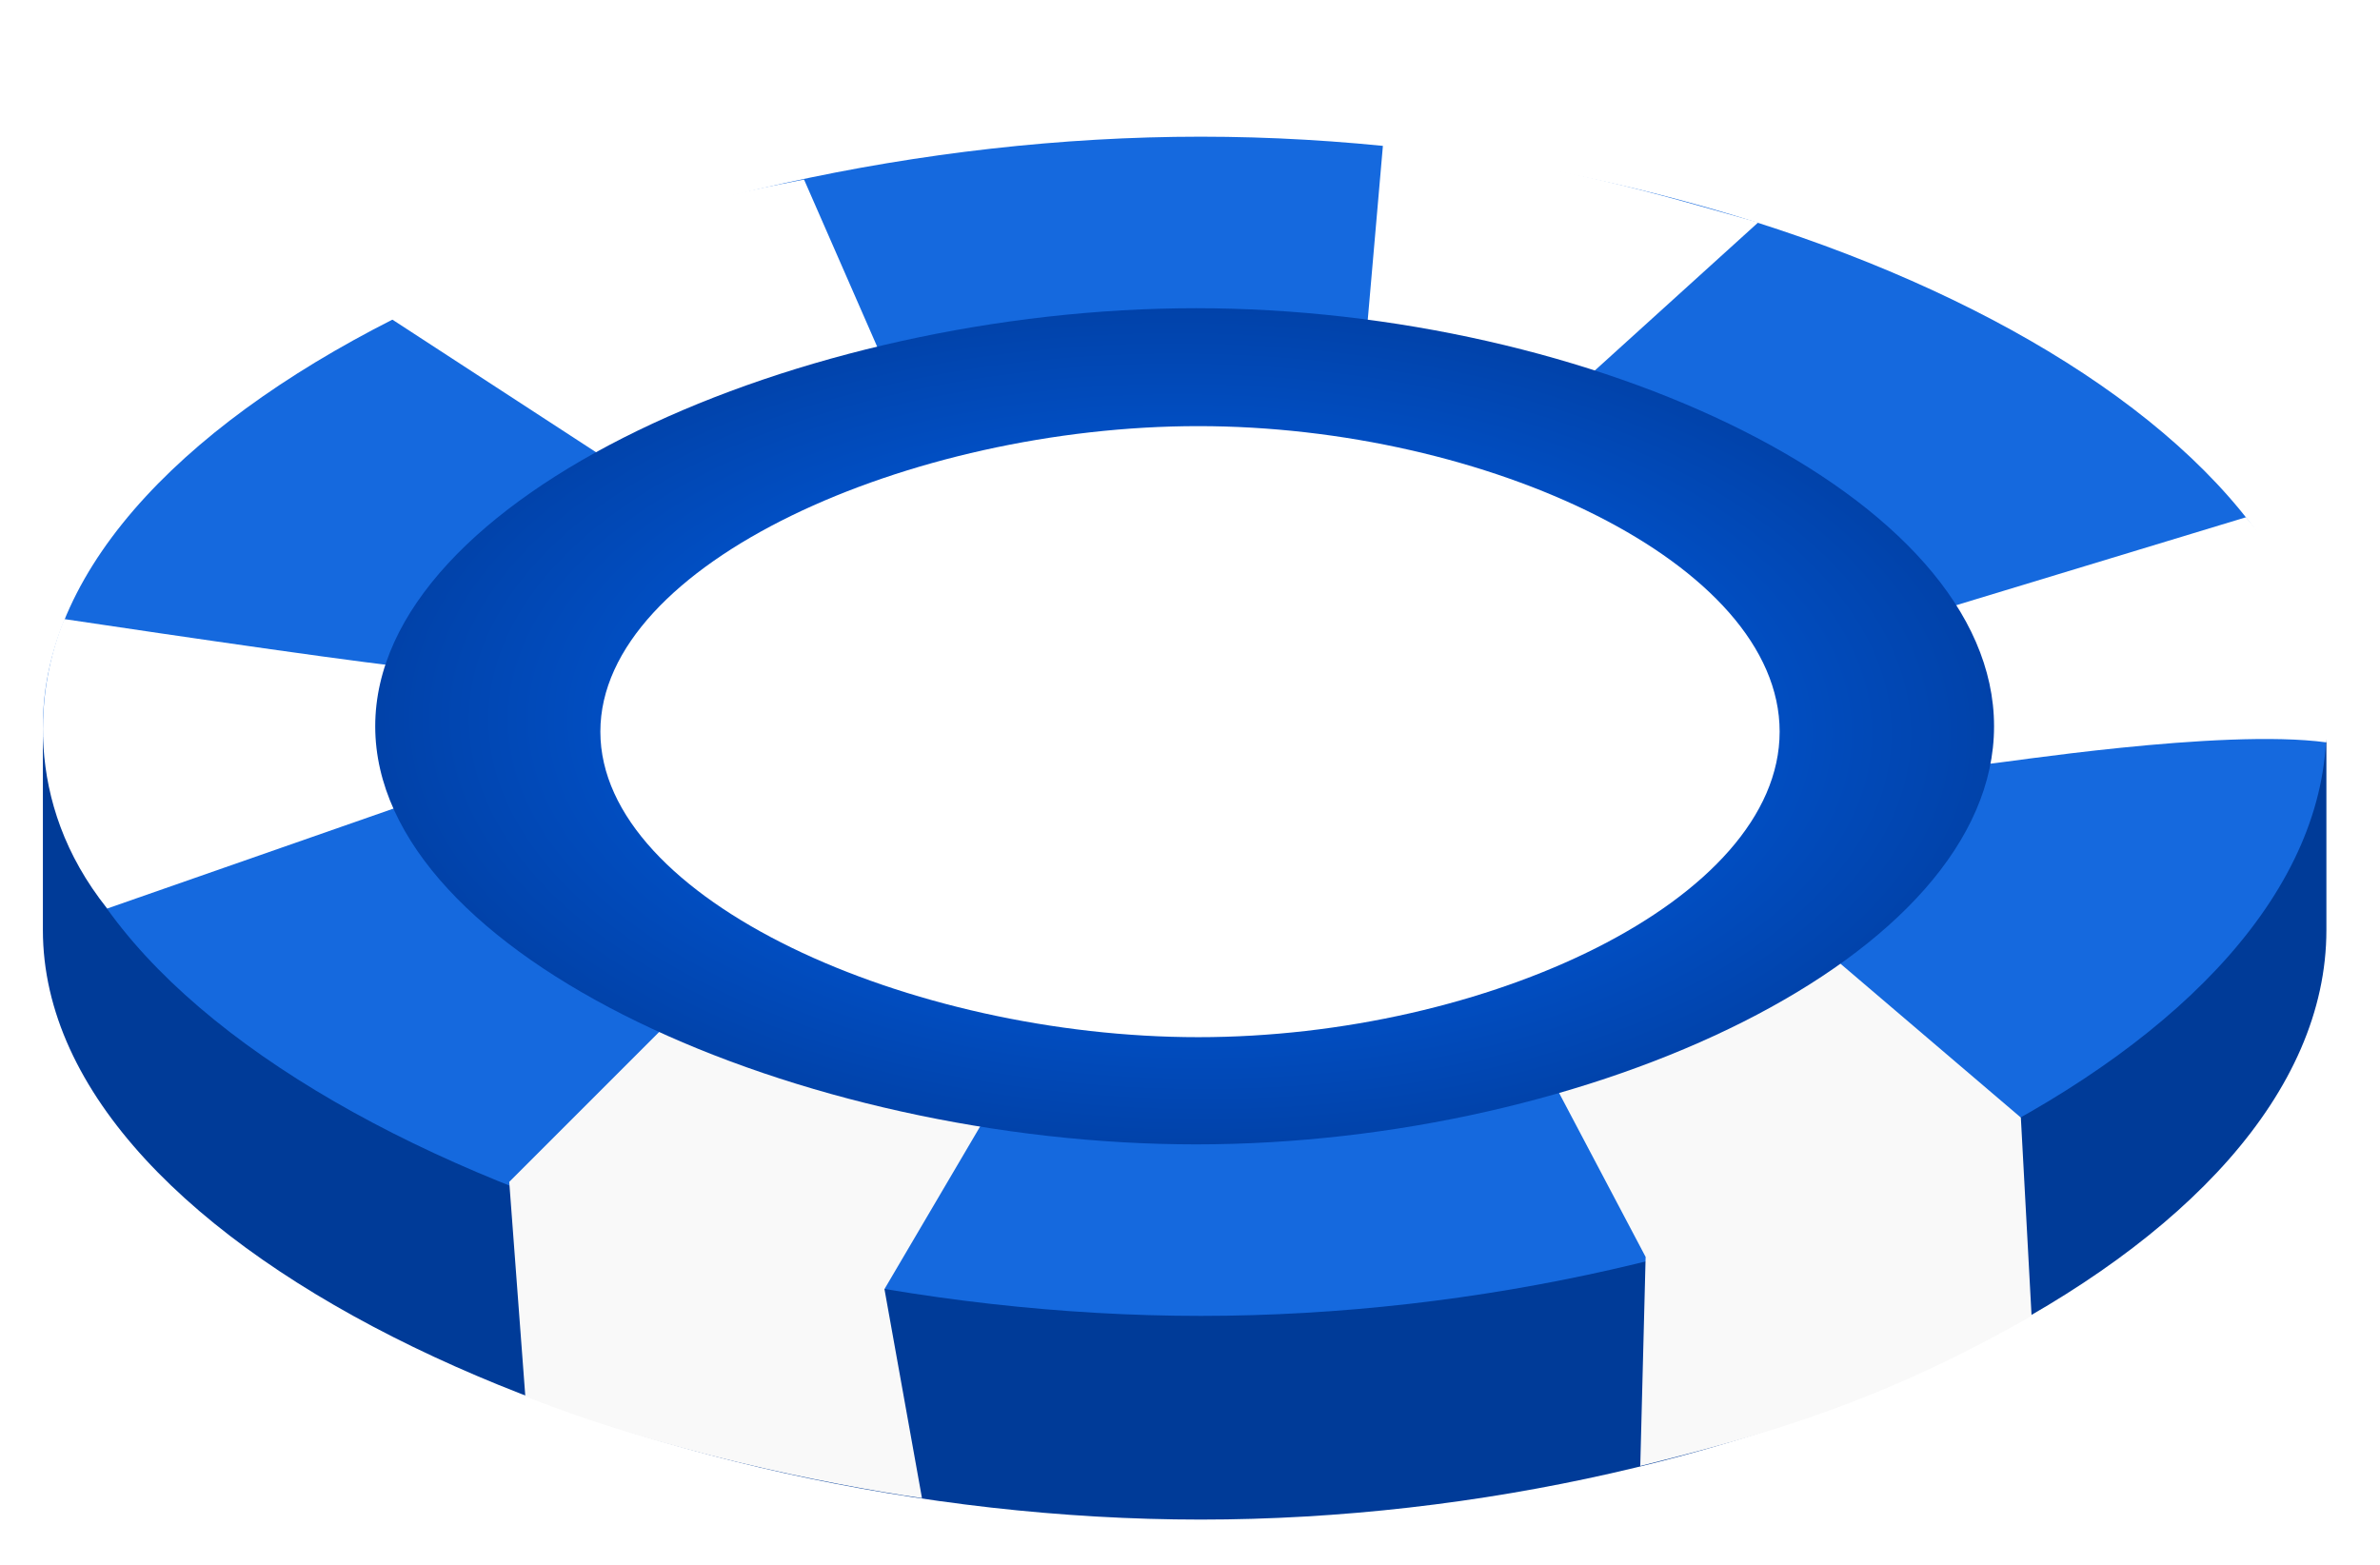<svg width="222" height="146" viewBox="0 0 222 146" fill="none" xmlns="http://www.w3.org/2000/svg">
<g filter="url(#filter0_d_203_162)">
<path d="M112 137.75C163.915 137.75 217 113.126 217 82.75V62.75L4 64.75V82.75C4 113.126 60.085 137.75 112 137.75Z" fill="#003B98"/>
<path d="M217 63.75C217 94.126 163.915 118.75 112 118.75C60.085 118.75 4 94.126 4 63.75C4 33.374 60.085 8.75 112 8.75C163.915 8.75 217 33.374 217 63.75Z" fill="#1569DE"/>
<path d="M153.5 113.25L144 95.25L171.5 85.75L188.5 100.25L189.5 118.75C175.5 126.75 165 129.75 153 132.75L153.5 113.25Z" fill="#F9F9F9"/>
<path d="M217 65.25C207.167 63.917 186.3 67.25 185.5 67.25H183.5L181.5 52.75L209.5 44.25C216.5 52.25 217.5 61.25 217 65.25Z" fill="white"/>
<path d="M164 16.75L148 31.25L127.5 26.75L129 9.527C145 11.027 155 14.25 164 16.75Z" fill="white"/>
<path d="M75 12.75L82 28.75L58 39.75L36.5 25.75C55.5 16.25 70 13.75 75 12.75Z" fill="white"/>
<path d="M6 53.75C16 55.25 36.5 58.25 38.5 58.25L41.5 69.75L10 80.75C2 70.75 3.5 59.75 6 53.75Z" fill="white"/>
<path d="M82.5 116.25L92.5 99.25C76.1 96.85 66 92.583 63 90.75L47.5 106.25L49 126.25C61.5 131.25 76.833 134.417 86 135.75L82.5 116.25Z" fill="#F9F9F9"/>
<path d="M186 63.75C186 85.289 148.367 102.75 111.563 102.75C74.76 102.75 35 85.289 35 63.75C35 42.211 74.76 24.75 111.563 24.75C148.367 24.75 186 42.211 186 63.75Z" fill="url(#paint0_radial_203_162)"/>
<path d="M166 64.25C166 79.99 138.585 92.75 111.775 92.75C84.964 92.75 56 79.99 56 64.25C56 48.51 84.964 35.75 111.775 35.75C138.585 35.75 166 48.51 166 64.25Z" fill="white"/>
</g>
<defs>
<filter id="filter0_d_203_162" x="0" y="8.75" width="221.109" height="137" filterUnits="userSpaceOnUse" color-interpolation-filters="sRGB">
<feFlood flood-opacity="0" result="BackgroundImageFix"/>
<feColorMatrix in="SourceAlpha" type="matrix" values="0 0 0 0 0 0 0 0 0 0 0 0 0 0 0 0 0 0 127 0" result="hardAlpha"/>
<feOffset dy="4"/>
<feGaussianBlur stdDeviation="2"/>
<feComposite in2="hardAlpha" operator="out"/>
<feColorMatrix type="matrix" values="0 0 0 0 0 0 0 0 0 0.011 0 0 0 0 0.287 0 0 0 0.25 0"/>
<feBlend mode="normal" in2="BackgroundImageFix" result="effect1_dropShadow_203_162"/>
<feBlend mode="normal" in="SourceGraphic" in2="effect1_dropShadow_203_162" result="shape"/>
</filter>
<radialGradient id="paint0_radial_203_162" cx="0" cy="0" r="1" gradientUnits="userSpaceOnUse" gradientTransform="translate(111 63.75) rotate(90.734) scale(39.003 75.506)">
<stop stop-color="#006BFF"/>
<stop offset="1" stop-color="#0142A9"/>
</radialGradient>
</defs>
</svg>
